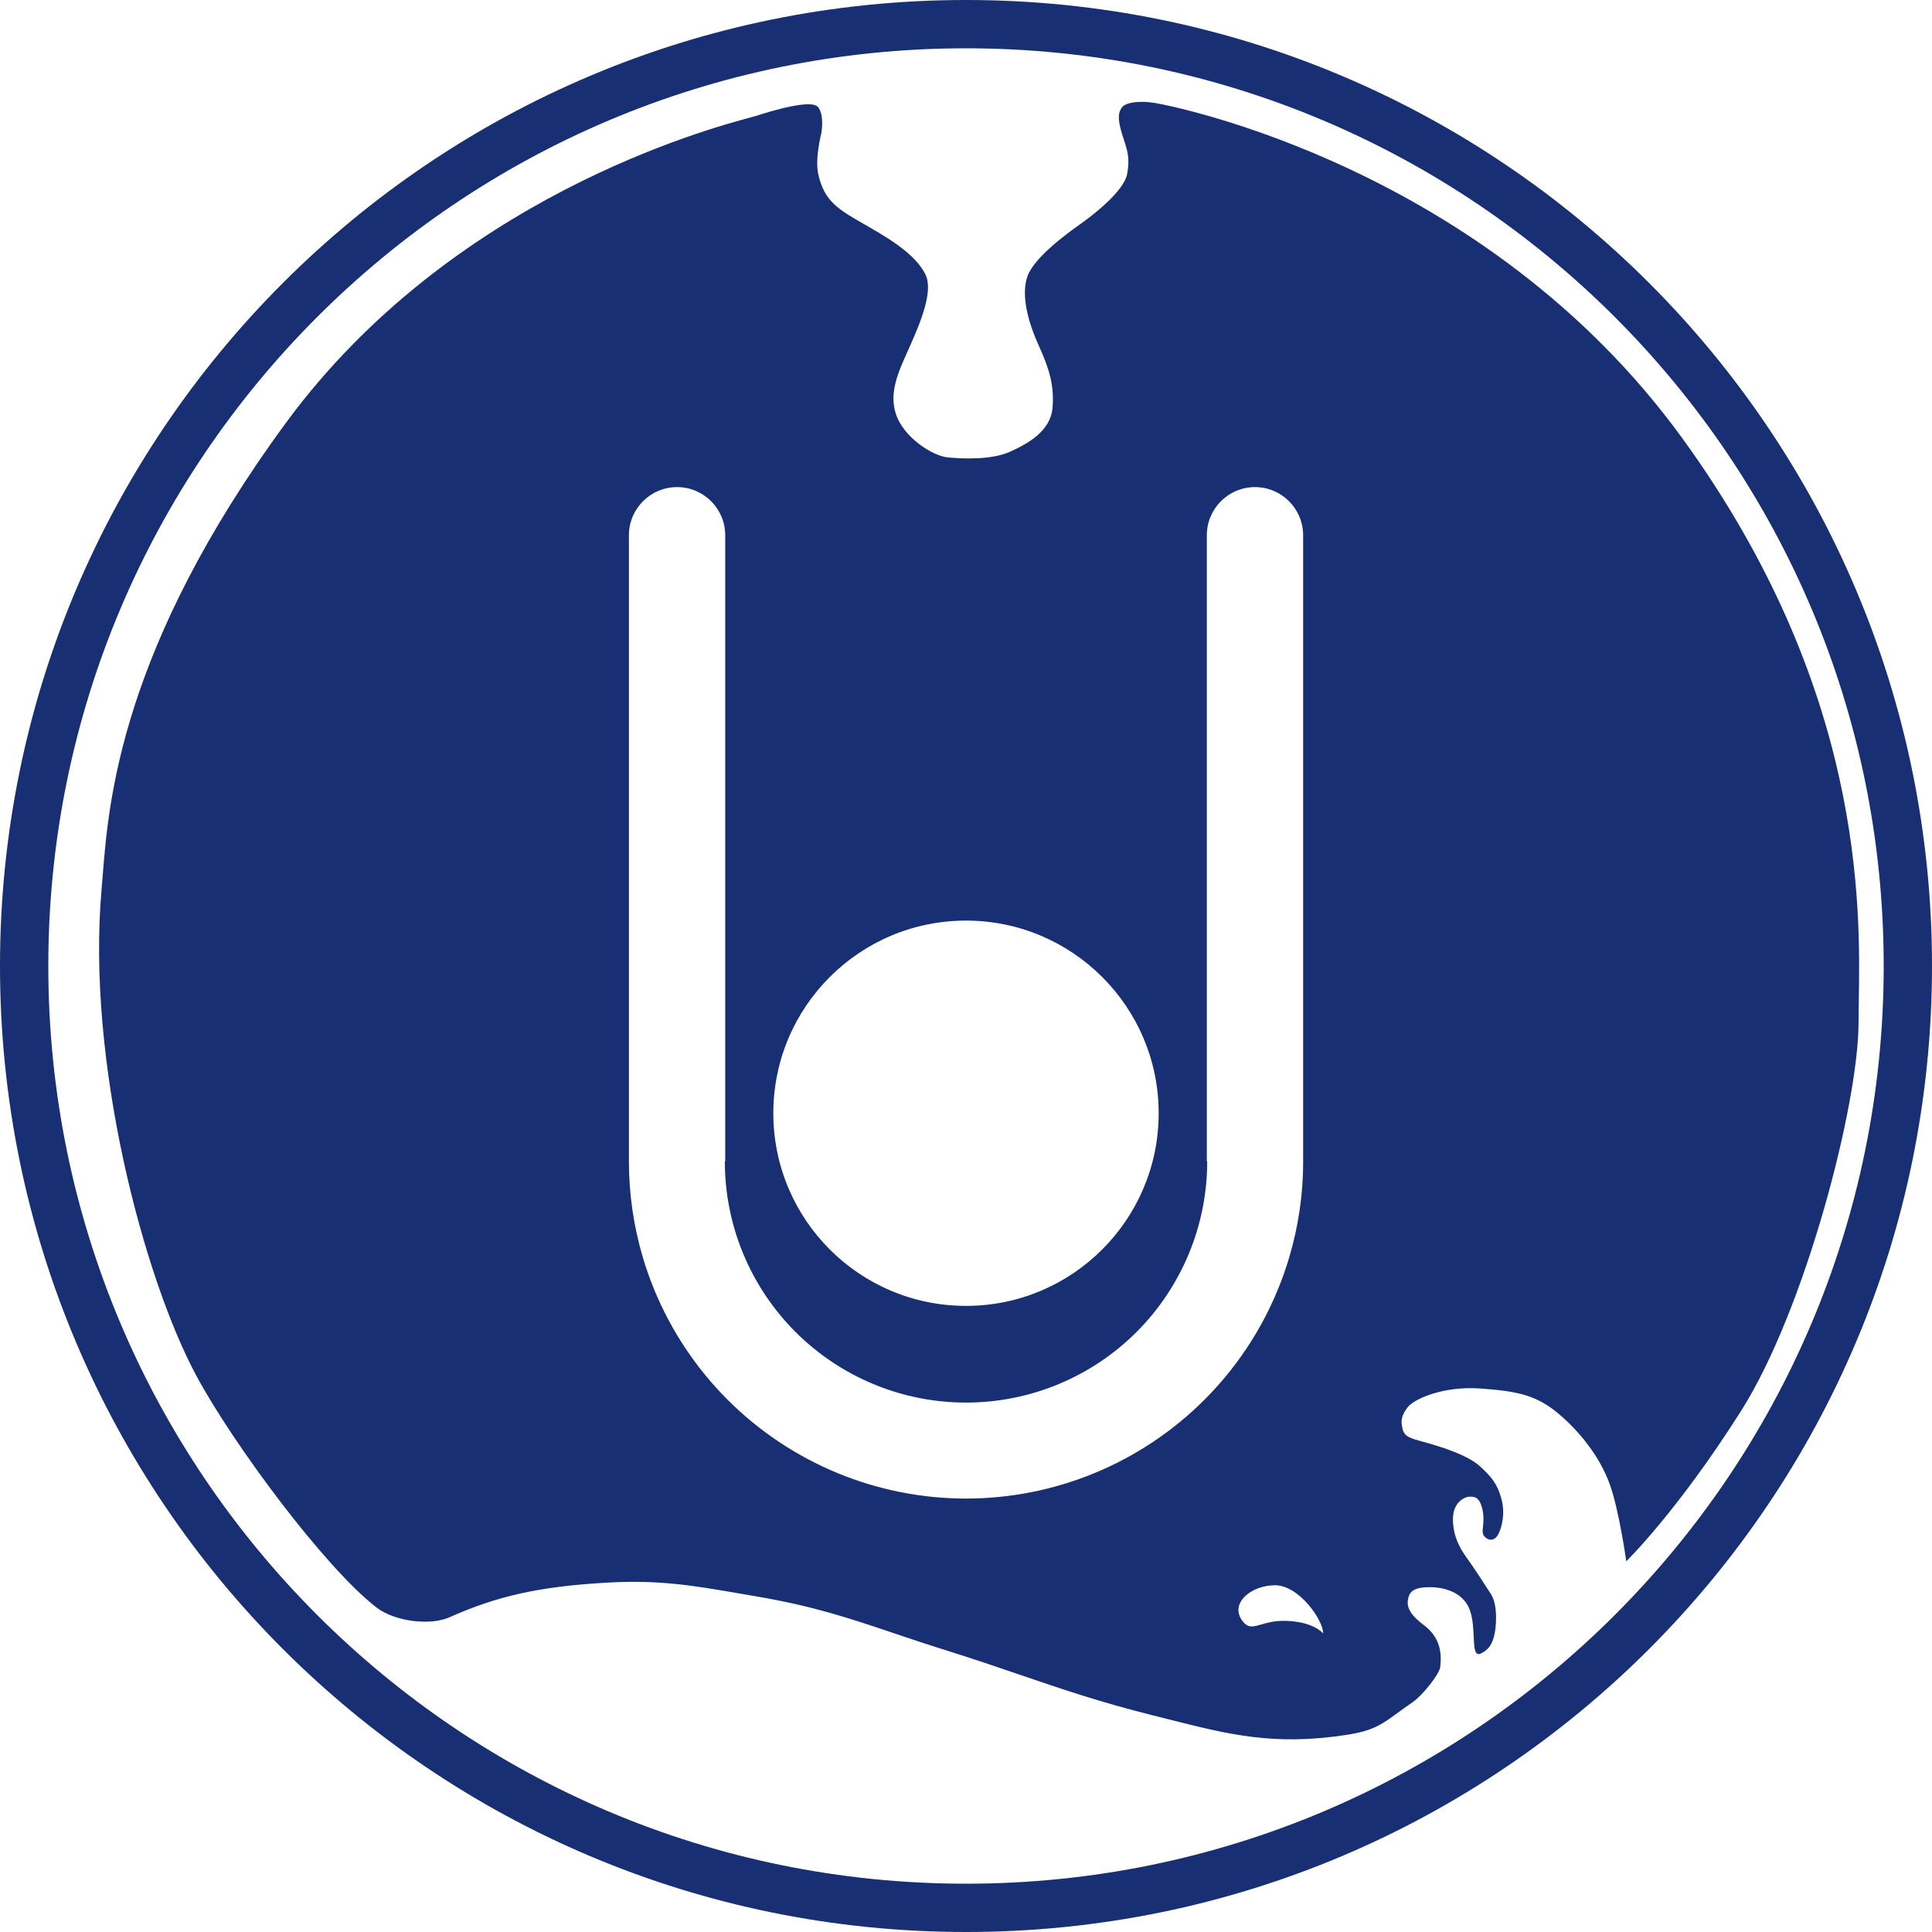 <svg width="40" height="40" viewBox="0 0 40 40" fill="none" xmlns="http://www.w3.org/2000/svg">
<path fill-rule="evenodd" clip-rule="evenodd" d="M39 20C39 30.493 30.493 39 20 39C9.507 39 1 30.493 1 20C1 9.507 9.507 1 20 1C30.493 1 39 9.507 39 20ZM40 20C40 31.046 31.046 40 20 40C8.954 40 0 31.046 0 20C0 8.954 8.954 0 20 0C31.046 0 40 8.954 40 20ZM16.94 2.22C16.803 2.041 15.95 2.304 15.656 2.399C15.639 2.404 15.602 2.414 15.549 2.429C14.687 2.659 9.339 4.09 5.912 8.765C2.496 13.426 2.247 16.598 2.126 18.133L2.126 18.133C2.118 18.234 2.111 18.327 2.103 18.414C1.787 21.981 2.976 26.464 4.071 28.494C4.825 29.894 6.722 32.454 7.796 33.282C8.164 33.566 8.897 33.667 9.311 33.482C10.279 33.051 11.143 32.848 12.562 32.767C13.647 32.704 14.352 32.826 15.36 33L15.36 33C15.456 33.016 15.554 33.033 15.656 33.051C16.836 33.252 17.562 33.496 18.481 33.805L18.481 33.805C18.812 33.917 19.169 34.037 19.581 34.166C20.165 34.349 20.659 34.518 21.129 34.679L21.129 34.679C21.994 34.974 22.773 35.24 23.863 35.513C23.974 35.541 24.082 35.568 24.188 35.595C25.442 35.912 26.367 36.146 27.851 35.923C28.424 35.837 28.592 35.714 28.94 35.461C29.029 35.396 29.129 35.323 29.251 35.239C29.451 35.102 29.803 34.661 29.819 34.513C29.854 34.198 29.808 33.892 29.472 33.64C29.135 33.387 29.114 33.219 29.167 33.051C29.224 32.868 29.461 32.861 29.619 32.861C29.777 32.861 30.25 32.903 30.419 33.303C30.492 33.477 30.502 33.699 30.511 33.884C30.522 34.126 30.53 34.304 30.671 34.229C30.84 34.139 30.892 34.029 30.934 33.871C30.977 33.714 31.019 33.24 30.871 33.008C30.724 32.777 30.503 32.44 30.366 32.251C30.229 32.062 30.082 31.809 30.082 31.451C30.082 31.093 30.335 30.988 30.419 30.988L30.435 30.988C30.519 30.987 30.633 30.985 30.692 31.251C30.725 31.397 30.713 31.512 30.704 31.603C30.695 31.689 30.688 31.752 30.724 31.799C30.798 31.893 30.934 31.925 31.019 31.767C31.103 31.609 31.166 31.314 31.082 31.02C30.998 30.725 30.892 30.588 30.64 30.357C30.387 30.125 29.84 29.957 29.546 29.873C29.507 29.862 29.471 29.852 29.437 29.843C29.209 29.781 29.077 29.744 29.04 29.589C28.998 29.41 29.009 29.326 29.135 29.147C29.261 28.968 29.872 28.694 30.64 28.747C31.408 28.8 31.808 28.884 32.26 29.263C32.713 29.641 33.123 30.168 33.323 30.715C33.523 31.262 33.67 32.325 33.67 32.325C33.67 32.325 34.722 31.304 36.048 29.21C37.374 27.116 38.479 22.865 38.479 21.171C38.479 21.042 38.481 20.896 38.484 20.733C38.517 18.745 38.591 14.253 34.828 9.07C30.756 3.462 24.295 2.199 23.937 2.136C23.579 2.073 23.306 2.125 23.232 2.22C23.158 2.315 23.127 2.441 23.232 2.778C23.244 2.815 23.255 2.85 23.266 2.884L23.266 2.884C23.35 3.146 23.393 3.281 23.337 3.598C23.274 3.956 22.632 4.451 22.38 4.63C22.127 4.809 21.422 5.314 21.275 5.713C21.128 6.113 21.296 6.692 21.506 7.155C21.717 7.618 21.832 7.976 21.791 8.449C21.748 8.923 21.285 9.186 20.907 9.354C20.528 9.523 19.949 9.501 19.623 9.47C19.297 9.438 18.707 9.049 18.55 8.576C18.403 8.135 18.593 7.712 18.799 7.257L18.844 7.155C19.065 6.66 19.328 6.019 19.16 5.682C18.991 5.345 18.613 5.051 17.981 4.693L17.977 4.69C17.349 4.334 17.065 4.174 16.94 3.598C16.87 3.28 17.003 2.767 17.003 2.767C17.003 2.767 17.076 2.399 16.94 2.22ZM26.98 11.083H25.983H24.986C24.986 10.532 25.432 10.085 25.983 10.085C26.534 10.085 26.98 10.532 26.98 11.083ZM26.98 11.083V24.046H24.994V24.046H24.986V11.083H26.98ZM15.007 24.046H15.015V11.083H13.021V17.564V24.046H15.007V24.046ZM15.007 24.046C15.007 24.701 15.136 25.351 15.387 25.956C15.638 26.562 16.006 27.113 16.47 27.577C16.933 28.04 17.484 28.408 18.09 28.659C18.695 28.91 19.345 29.039 20.001 29.039C20.657 29.039 21.306 28.91 21.912 28.659C22.518 28.408 23.068 28.04 23.532 27.577C23.995 27.113 24.363 26.562 24.614 25.956C24.865 25.351 24.994 24.701 24.994 24.046H26.98V24.046H26.981C26.981 24.724 26.882 25.398 26.688 26.046C26.62 26.273 26.541 26.497 26.449 26.717C26.099 27.564 25.584 28.333 24.936 28.981C24.288 29.629 23.519 30.143 22.672 30.494C21.825 30.845 20.917 31.026 20.001 31.026C19.084 31.026 18.176 30.845 17.329 30.494C16.483 30.143 15.713 29.629 15.065 28.981C14.417 28.333 13.903 27.564 13.552 26.717C13.461 26.497 13.381 26.273 13.313 26.046C13.12 25.398 13.021 24.724 13.021 24.046H15.007ZM23.989 23.048C23.989 25.251 22.203 27.037 20 27.037C17.797 27.037 16.011 25.251 16.011 23.048C16.011 20.846 17.797 19.06 20 19.06C22.203 19.06 23.989 20.846 23.989 23.048ZM27.395 33.818C27.395 33.818 27.184 33.558 26.573 33.558C26.372 33.558 26.226 33.6 26.111 33.634C25.94 33.683 25.837 33.713 25.722 33.558C25.453 33.197 25.899 32.821 26.398 32.821C26.896 32.821 27.395 33.542 27.395 33.818ZM14.018 11.083H15.015C15.015 10.532 14.569 10.085 14.018 10.085C13.467 10.085 13.021 10.532 13.021 11.083H14.018Z" fill="#182F73"/>
</svg>
